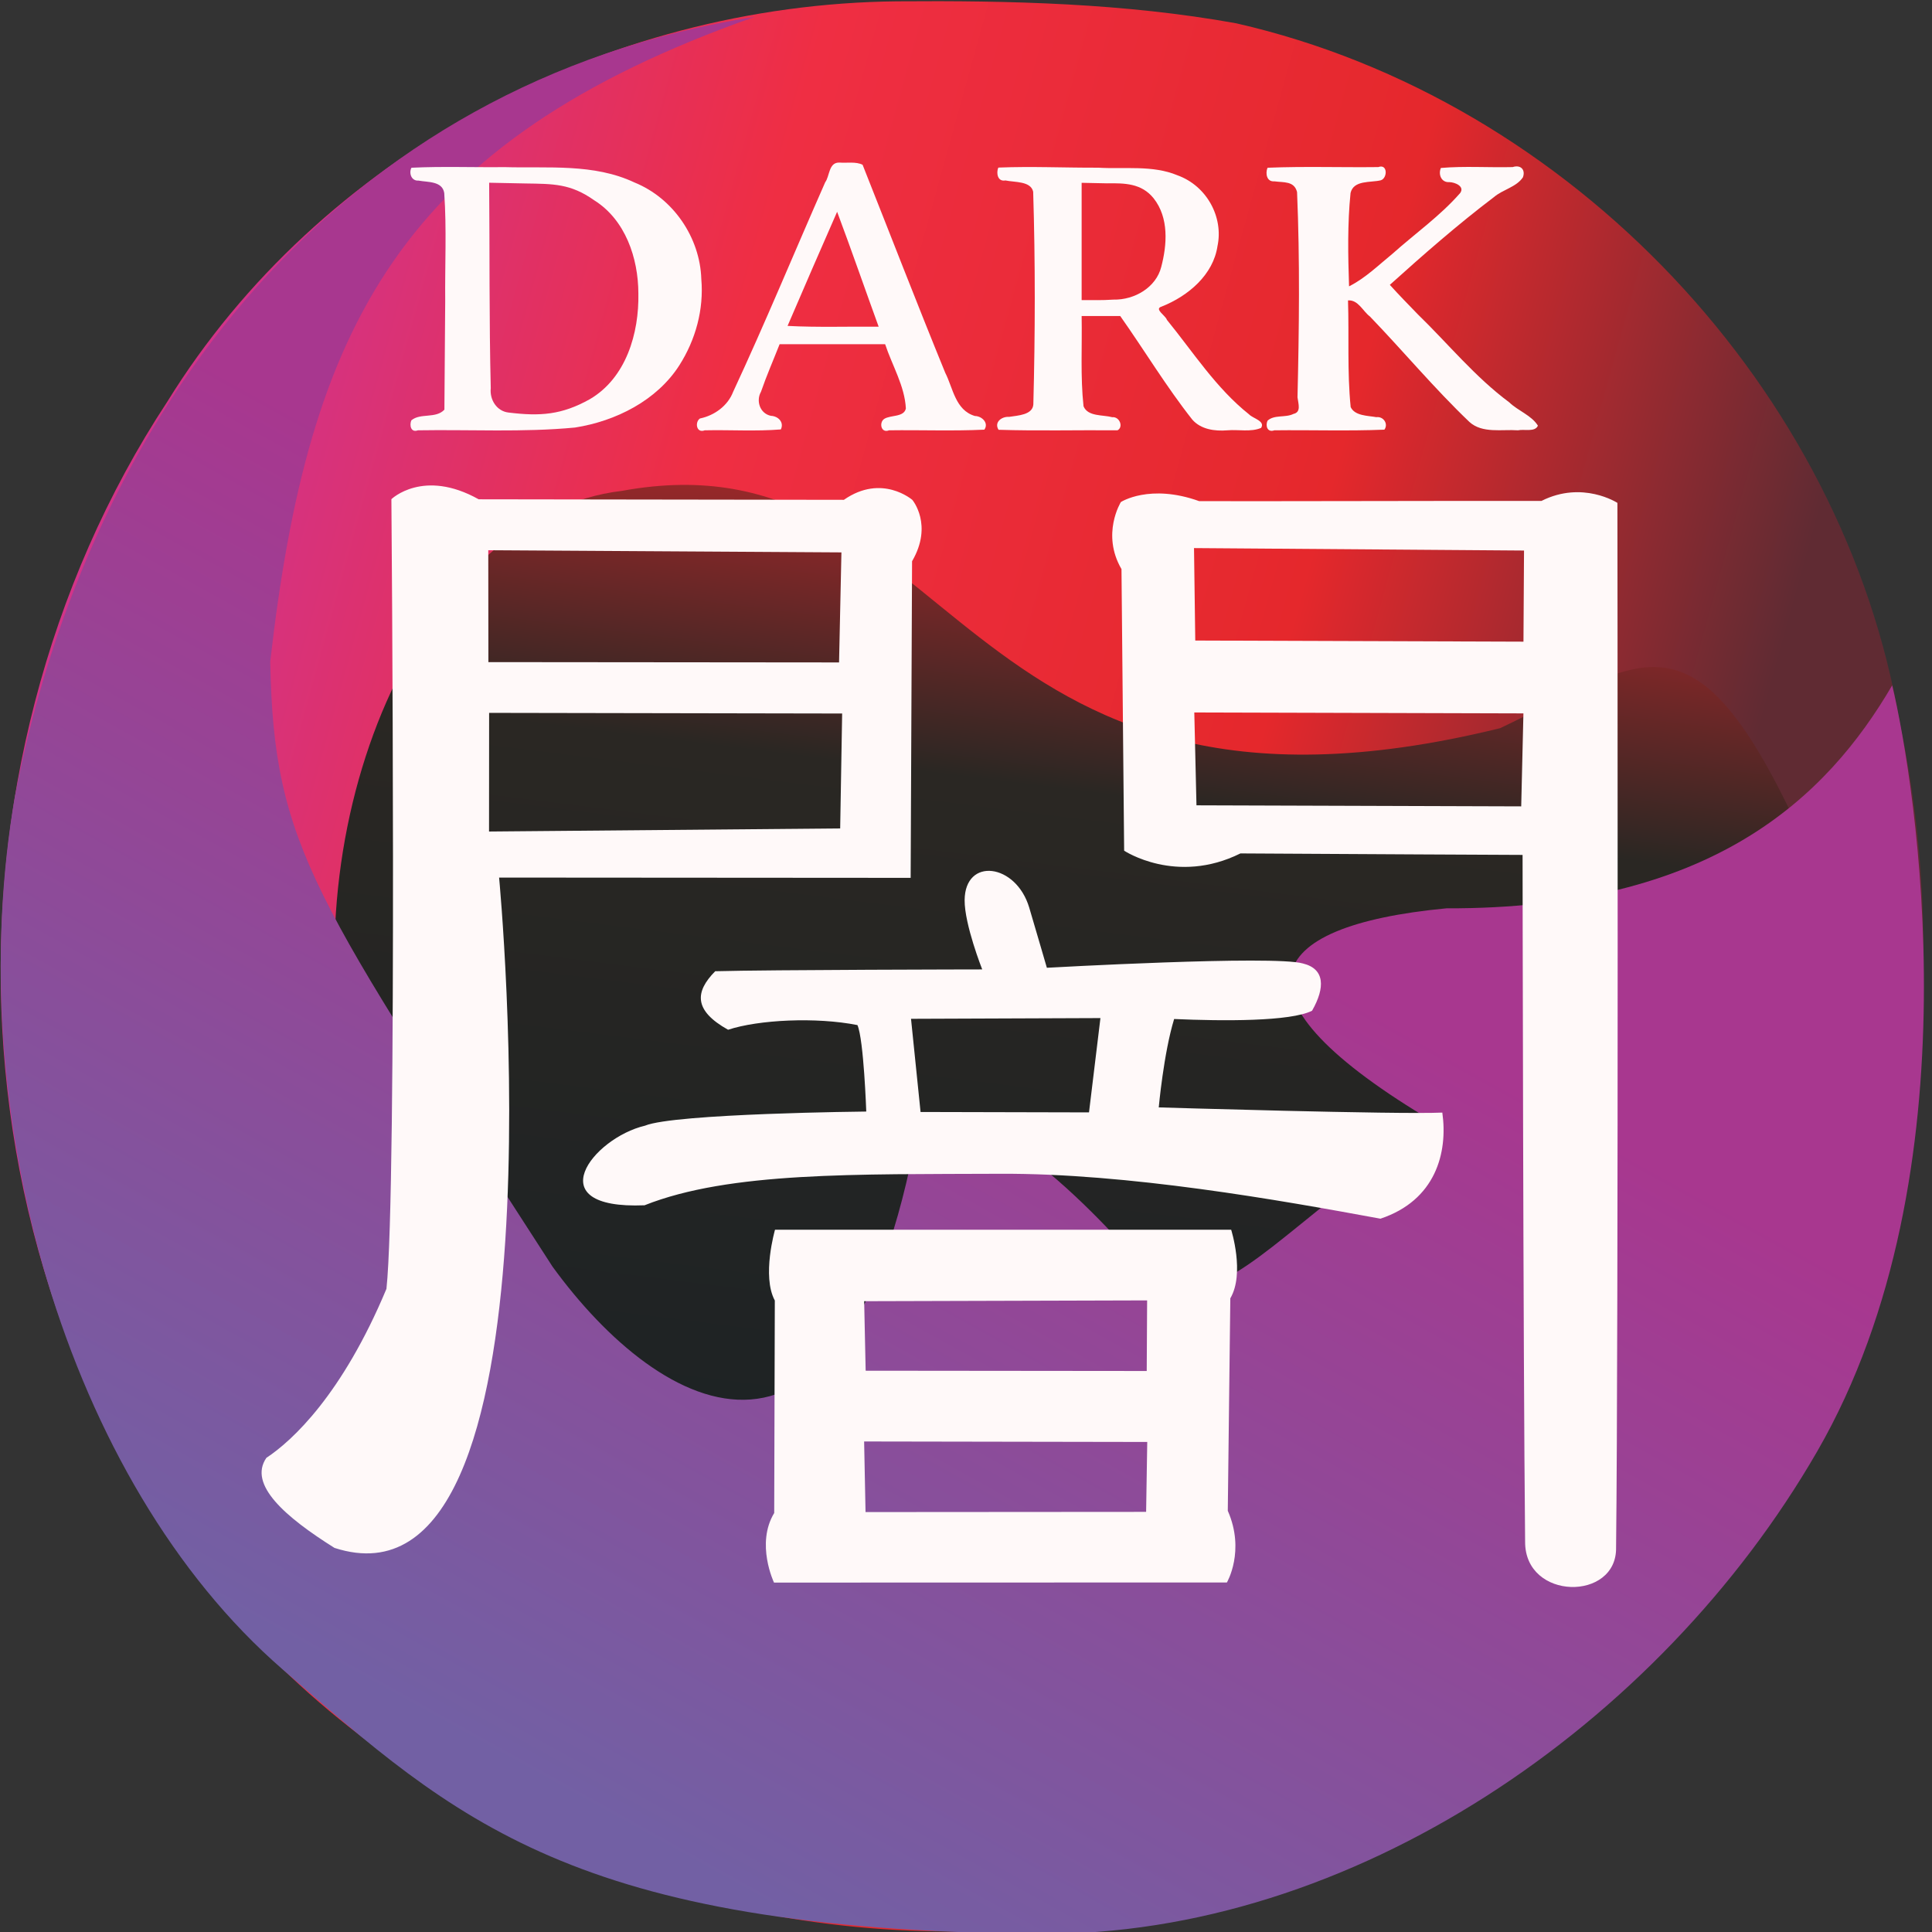 <svg width="48" height="48" viewBox="0 0 48 48" fill="none" xmlns="http://www.w3.org/2000/svg">
<rect x="0" y="0" width="48" height="48" fill="#333333" stroke="none"/>
<g clip-path="url(#clip0_347_203)">
<path d="M18.812 15.343H18.621C18.61 15.288 18.59 15.24 18.562 15.198C18.534 15.157 18.501 15.122 18.461 15.094C18.421 15.065 18.378 15.044 18.329 15.029C18.281 15.015 18.231 15.008 18.179 15.008C18.084 15.008 17.997 15.032 17.92 15.08C17.843 15.128 17.782 15.199 17.736 15.293C17.691 15.386 17.669 15.501 17.669 15.638C17.669 15.774 17.691 15.889 17.736 15.982C17.782 16.076 17.843 16.147 17.92 16.195C17.997 16.243 18.084 16.267 18.179 16.267C18.231 16.267 18.281 16.26 18.329 16.246C18.378 16.232 18.421 16.21 18.461 16.182C18.501 16.154 18.534 16.118 18.562 16.077C18.59 16.035 18.61 15.987 18.621 15.932H18.812C18.797 16.013 18.771 16.085 18.733 16.148C18.695 16.212 18.648 16.266 18.592 16.31C18.536 16.354 18.473 16.388 18.402 16.411C18.333 16.434 18.258 16.446 18.179 16.446C18.045 16.446 17.925 16.413 17.821 16.347C17.716 16.282 17.634 16.189 17.574 16.068C17.515 15.947 17.485 15.803 17.485 15.638C17.485 15.472 17.515 15.328 17.574 15.207C17.634 15.087 17.716 14.993 17.821 14.928C17.925 14.862 18.045 14.83 18.179 14.83C18.258 14.83 18.333 14.841 18.402 14.864C18.473 14.887 18.536 14.921 18.592 14.966C18.648 15.01 18.695 15.063 18.733 15.127C18.771 15.19 18.797 15.262 18.812 15.343ZM19.095 16.424V15.244H19.27V15.422H19.282C19.304 15.364 19.343 15.317 19.399 15.28C19.455 15.244 19.519 15.226 19.59 15.226C19.603 15.226 19.619 15.226 19.639 15.227C19.659 15.227 19.674 15.228 19.685 15.229V15.413C19.679 15.412 19.665 15.409 19.642 15.406C19.621 15.403 19.598 15.401 19.574 15.401C19.517 15.401 19.466 15.413 19.421 15.437C19.376 15.461 19.341 15.493 19.314 15.536C19.289 15.577 19.276 15.624 19.276 15.678V16.424H19.095ZM20.358 16.449C20.245 16.449 20.147 16.424 20.064 16.373C19.982 16.323 19.919 16.252 19.874 16.161C19.83 16.07 19.808 15.964 19.808 15.843C19.808 15.723 19.83 15.616 19.874 15.524C19.919 15.431 19.981 15.359 20.06 15.307C20.14 15.255 20.233 15.229 20.34 15.229C20.401 15.229 20.462 15.239 20.522 15.26C20.582 15.28 20.636 15.313 20.686 15.36C20.735 15.405 20.774 15.466 20.803 15.541C20.832 15.616 20.847 15.709 20.847 15.819V15.896H19.937V15.739H20.663C20.663 15.672 20.649 15.613 20.622 15.561C20.596 15.509 20.559 15.467 20.51 15.437C20.462 15.407 20.405 15.392 20.34 15.392C20.268 15.392 20.205 15.41 20.152 15.446C20.1 15.481 20.06 15.527 20.032 15.584C20.004 15.641 19.99 15.702 19.99 15.767V15.871C19.99 15.96 20.005 16.036 20.036 16.098C20.067 16.159 20.11 16.206 20.166 16.238C20.221 16.27 20.285 16.286 20.358 16.286C20.406 16.286 20.449 16.279 20.487 16.266C20.526 16.252 20.56 16.232 20.588 16.204C20.616 16.177 20.638 16.142 20.653 16.102L20.828 16.151C20.81 16.21 20.779 16.262 20.735 16.307C20.692 16.352 20.638 16.387 20.574 16.412C20.51 16.436 20.438 16.449 20.358 16.449ZM21.47 16.452C21.395 16.452 21.327 16.438 21.266 16.41C21.205 16.381 21.157 16.34 21.121 16.286C21.085 16.232 21.067 16.166 21.067 16.089C21.067 16.022 21.081 15.967 21.107 15.925C21.134 15.882 21.169 15.849 21.214 15.825C21.259 15.801 21.308 15.783 21.361 15.771C21.416 15.759 21.47 15.749 21.525 15.742C21.597 15.733 21.655 15.726 21.699 15.721C21.744 15.716 21.777 15.708 21.798 15.696C21.819 15.684 21.829 15.664 21.829 15.634V15.628C21.829 15.553 21.808 15.494 21.767 15.452C21.726 15.41 21.664 15.389 21.58 15.389C21.494 15.389 21.426 15.408 21.377 15.446C21.328 15.483 21.293 15.524 21.273 15.567L21.101 15.505C21.132 15.434 21.173 15.378 21.224 15.338C21.276 15.298 21.332 15.27 21.393 15.254C21.454 15.237 21.515 15.229 21.574 15.229C21.612 15.229 21.655 15.234 21.705 15.243C21.754 15.252 21.802 15.27 21.848 15.297C21.895 15.325 21.934 15.367 21.964 15.422C21.995 15.478 22.01 15.553 22.01 15.647V16.424H21.829V16.264H21.82C21.808 16.29 21.787 16.317 21.758 16.346C21.73 16.376 21.692 16.401 21.644 16.421C21.596 16.442 21.538 16.452 21.47 16.452ZM21.497 16.289C21.569 16.289 21.629 16.275 21.679 16.247C21.728 16.218 21.766 16.182 21.791 16.138C21.816 16.093 21.829 16.046 21.829 15.997V15.831C21.821 15.84 21.805 15.849 21.778 15.857C21.753 15.864 21.723 15.87 21.689 15.876C21.656 15.881 21.623 15.885 21.592 15.889C21.561 15.893 21.535 15.896 21.516 15.899C21.469 15.905 21.425 15.915 21.384 15.929C21.343 15.942 21.31 15.962 21.285 15.989C21.261 16.016 21.248 16.052 21.248 16.098C21.248 16.161 21.272 16.209 21.318 16.241C21.366 16.273 21.425 16.289 21.497 16.289ZM22.854 15.244V15.398H22.243V15.244H22.854ZM22.421 14.962H22.602V16.086C22.602 16.137 22.61 16.176 22.625 16.201C22.64 16.226 22.659 16.243 22.683 16.252C22.707 16.26 22.732 16.264 22.759 16.264C22.779 16.264 22.795 16.263 22.808 16.261C22.821 16.259 22.831 16.257 22.839 16.255L22.876 16.418C22.863 16.422 22.846 16.427 22.824 16.432C22.802 16.437 22.774 16.439 22.741 16.439C22.689 16.439 22.639 16.428 22.59 16.406C22.541 16.384 22.501 16.351 22.469 16.306C22.437 16.261 22.421 16.204 22.421 16.135V14.962ZM23.609 16.449C23.495 16.449 23.397 16.424 23.315 16.373C23.233 16.323 23.169 16.252 23.125 16.161C23.081 16.07 23.059 15.964 23.059 15.843C23.059 15.723 23.081 15.616 23.125 15.524C23.169 15.431 23.232 15.359 23.311 15.307C23.391 15.255 23.484 15.229 23.59 15.229C23.652 15.229 23.712 15.239 23.772 15.26C23.832 15.28 23.887 15.313 23.936 15.36C23.985 15.405 24.024 15.466 24.053 15.541C24.083 15.616 24.097 15.709 24.097 15.819V15.896H23.188V15.739H23.913C23.913 15.672 23.9 15.613 23.873 15.561C23.847 15.509 23.81 15.467 23.761 15.437C23.713 15.407 23.656 15.392 23.59 15.392C23.518 15.392 23.456 15.41 23.403 15.446C23.351 15.481 23.311 15.527 23.282 15.584C23.254 15.641 23.24 15.702 23.24 15.767V15.871C23.24 15.96 23.256 16.036 23.286 16.098C23.317 16.159 23.361 16.206 23.416 16.238C23.471 16.27 23.536 16.286 23.609 16.286C23.657 16.286 23.7 16.279 23.738 16.266C23.777 16.252 23.81 16.232 23.838 16.204C23.867 16.177 23.888 16.142 23.904 16.102L24.079 16.151C24.061 16.21 24.029 16.262 23.986 16.307C23.942 16.352 23.889 16.387 23.825 16.412C23.761 16.436 23.689 16.449 23.609 16.449ZM24.819 16.449C24.72 16.449 24.633 16.424 24.558 16.374C24.483 16.324 24.424 16.253 24.381 16.162C24.339 16.07 24.318 15.962 24.318 15.837C24.318 15.713 24.339 15.606 24.381 15.515C24.424 15.424 24.483 15.353 24.559 15.303C24.635 15.254 24.722 15.229 24.822 15.229C24.898 15.229 24.959 15.242 25.004 15.267C25.049 15.293 25.083 15.321 25.107 15.353C25.131 15.385 25.149 15.411 25.163 15.432H25.178V14.851H25.359V16.424H25.184V16.243H25.163C25.149 16.264 25.13 16.291 25.106 16.324C25.081 16.357 25.046 16.385 25 16.411C24.955 16.436 24.894 16.449 24.819 16.449ZM24.843 16.286C24.916 16.286 24.977 16.267 25.027 16.229C25.078 16.191 25.116 16.138 25.142 16.07C25.168 16.002 25.181 15.923 25.181 15.834C25.181 15.746 25.168 15.669 25.143 15.603C25.117 15.537 25.079 15.485 25.029 15.448C24.979 15.411 24.917 15.392 24.843 15.392C24.766 15.392 24.702 15.412 24.651 15.451C24.6 15.49 24.562 15.543 24.537 15.61C24.512 15.677 24.499 15.751 24.499 15.834C24.499 15.918 24.512 15.995 24.537 16.063C24.564 16.131 24.602 16.186 24.653 16.226C24.704 16.266 24.767 16.286 24.843 16.286ZM26.349 16.424V14.851H26.53V15.432H26.546C26.559 15.411 26.578 15.385 26.601 15.353C26.625 15.321 26.66 15.293 26.704 15.267C26.749 15.242 26.81 15.229 26.887 15.229C26.986 15.229 27.074 15.254 27.149 15.303C27.225 15.353 27.284 15.424 27.327 15.515C27.369 15.606 27.391 15.713 27.391 15.837C27.391 15.962 27.369 16.07 27.327 16.162C27.284 16.253 27.226 16.324 27.15 16.374C27.075 16.424 26.988 16.449 26.89 16.449C26.814 16.449 26.753 16.436 26.708 16.411C26.662 16.385 26.627 16.357 26.603 16.324C26.578 16.291 26.559 16.264 26.546 16.243H26.524V16.424H26.349ZM26.527 15.834C26.527 15.923 26.54 16.002 26.567 16.07C26.593 16.138 26.631 16.191 26.681 16.229C26.731 16.267 26.793 16.286 26.865 16.286C26.941 16.286 27.004 16.266 27.055 16.226C27.106 16.186 27.145 16.131 27.17 16.063C27.196 15.995 27.209 15.918 27.209 15.834C27.209 15.751 27.197 15.677 27.171 15.61C27.146 15.543 27.108 15.49 27.057 15.451C27.006 15.412 26.942 15.392 26.865 15.392C26.792 15.392 26.73 15.411 26.68 15.448C26.629 15.485 26.591 15.537 26.566 15.603C26.54 15.669 26.527 15.746 26.527 15.834ZM27.742 16.866C27.712 16.866 27.684 16.864 27.66 16.859C27.636 16.854 27.619 16.85 27.61 16.845L27.656 16.685C27.7 16.697 27.739 16.701 27.773 16.698C27.807 16.694 27.837 16.679 27.863 16.652C27.89 16.626 27.914 16.582 27.936 16.522L27.97 16.43L27.534 15.244H27.73L28.056 16.184H28.068L28.394 15.244H28.59L28.09 16.596C28.067 16.657 28.039 16.707 28.006 16.747C27.973 16.788 27.934 16.818 27.89 16.837C27.846 16.857 27.797 16.866 27.742 16.866ZM17.546 19.424V17.851H18.489V18.02H17.736V18.552H18.418V18.721H17.736V19.424H17.546ZM19.138 19.452C19.063 19.452 18.995 19.438 18.934 19.41C18.873 19.381 18.825 19.34 18.789 19.286C18.753 19.232 18.735 19.166 18.735 19.089C18.735 19.022 18.749 18.967 18.775 18.925C18.802 18.882 18.838 18.849 18.882 18.825C18.927 18.801 18.976 18.783 19.03 18.771C19.084 18.759 19.138 18.749 19.193 18.742C19.265 18.733 19.323 18.726 19.367 18.721C19.413 18.716 19.445 18.708 19.466 18.696C19.487 18.684 19.497 18.664 19.497 18.634V18.628C19.497 18.553 19.477 18.494 19.435 18.452C19.394 18.41 19.332 18.389 19.248 18.389C19.162 18.389 19.094 18.408 19.045 18.446C18.996 18.483 18.961 18.524 18.941 18.567L18.769 18.506C18.8 18.434 18.841 18.378 18.892 18.338C18.944 18.298 19 18.27 19.061 18.254C19.122 18.237 19.183 18.229 19.242 18.229C19.28 18.229 19.324 18.234 19.373 18.243C19.423 18.252 19.471 18.27 19.517 18.297C19.563 18.325 19.602 18.367 19.633 18.422C19.663 18.478 19.679 18.553 19.679 18.647V19.424H19.497V19.264H19.488C19.476 19.29 19.455 19.317 19.427 19.346C19.398 19.376 19.36 19.401 19.312 19.421C19.265 19.442 19.206 19.452 19.138 19.452ZM19.166 19.289C19.237 19.289 19.298 19.275 19.347 19.247C19.396 19.218 19.434 19.182 19.459 19.138C19.485 19.093 19.497 19.046 19.497 18.997V18.831C19.49 18.84 19.473 18.849 19.447 18.857C19.421 18.864 19.391 18.87 19.358 18.876C19.324 18.881 19.292 18.885 19.26 18.89C19.229 18.893 19.203 18.896 19.184 18.899C19.137 18.905 19.093 18.915 19.052 18.929C19.011 18.942 18.979 18.962 18.954 18.989C18.929 19.016 18.917 19.052 18.917 19.098C18.917 19.161 18.94 19.209 18.987 19.241C19.034 19.273 19.093 19.289 19.166 19.289ZM20.191 17.851V19.424H20.009V17.851H20.191ZM20.489 19.424V19.286L21.159 18.426V18.413H20.51V18.244H21.392V18.389L20.741 19.243V19.255H21.414V19.424H20.489ZM22.04 19.452C21.965 19.452 21.897 19.438 21.836 19.41C21.776 19.381 21.727 19.34 21.691 19.286C21.655 19.232 21.637 19.166 21.637 19.089C21.637 19.022 21.651 18.967 21.677 18.925C21.704 18.882 21.74 18.849 21.784 18.825C21.829 18.801 21.878 18.783 21.932 18.771C21.986 18.759 22.04 18.749 22.095 18.742C22.167 18.733 22.225 18.726 22.27 18.721C22.315 18.716 22.347 18.708 22.368 18.696C22.389 18.684 22.399 18.664 22.399 18.634V18.628C22.399 18.553 22.379 18.494 22.337 18.452C22.296 18.41 22.234 18.389 22.151 18.389C22.064 18.389 21.996 18.408 21.947 18.446C21.898 18.483 21.863 18.524 21.843 18.567L21.671 18.506C21.702 18.434 21.743 18.378 21.794 18.338C21.846 18.298 21.902 18.27 21.963 18.254C22.025 18.237 22.085 18.229 22.144 18.229C22.182 18.229 22.226 18.234 22.275 18.243C22.325 18.252 22.372 18.27 22.419 18.297C22.465 18.325 22.504 18.367 22.535 18.422C22.565 18.478 22.581 18.553 22.581 18.647V19.424H22.399V19.264H22.39C22.378 19.29 22.357 19.317 22.329 19.346C22.3 19.376 22.262 19.401 22.214 19.421C22.167 19.442 22.108 19.452 22.04 19.452ZM22.068 19.289C22.139 19.289 22.2 19.275 22.249 19.247C22.299 19.218 22.336 19.182 22.361 19.138C22.387 19.093 22.399 19.046 22.399 18.997V18.831C22.392 18.84 22.375 18.849 22.349 18.857C22.323 18.864 22.293 18.87 22.26 18.876C22.226 18.881 22.194 18.885 22.162 18.89C22.131 18.893 22.105 18.896 22.086 18.899C22.039 18.905 21.995 18.915 21.954 18.929C21.913 18.942 21.881 18.962 21.856 18.989C21.831 19.016 21.819 19.052 21.819 19.098C21.819 19.161 21.842 19.209 21.889 19.241C21.936 19.273 21.995 19.289 22.068 19.289ZM22.912 19.424V18.244H23.087V18.422H23.099C23.12 18.364 23.159 18.317 23.216 18.28C23.272 18.244 23.335 18.226 23.406 18.226C23.419 18.226 23.436 18.226 23.456 18.227C23.476 18.227 23.491 18.228 23.501 18.229V18.413C23.495 18.412 23.481 18.41 23.459 18.406C23.438 18.403 23.415 18.401 23.391 18.401C23.333 18.401 23.282 18.413 23.237 18.437C23.193 18.461 23.157 18.494 23.131 18.535C23.105 18.577 23.093 18.624 23.093 18.677V19.424H22.912ZM24.349 19.424V17.851H25.292V18.02H24.54V18.552H25.221V18.721H24.54V19.424H24.349ZM25.566 19.424V19.286L26.414 18.02H25.557V17.851H26.641V17.989L25.794 19.255H26.651V19.424H25.566Z" fill="black"/>
<path d="M22.282 0.033C15.03 0.108 7.935 3.86 4.157 9.979C-1.854 19.121 -1.395 32.177 6.028 40.435C10.79 45.716 18.153 48.425 25.29 47.928C33.098 47.777 40.689 43.355 44.356 36.552C47.606 30.977 48.524 24.242 47.201 17.97C45.818 9.705 39.047 2.479 30.714 0.579C27.941 0.079 25.095 0.011 22.282 0.033Z" fill="url(#paint0_linear_347_203)"/>
<path d="M15.449 12.196C5.759 13.33 2.201 41.395 29.412 37.922C40.354 31.373 45.6 25.035 44.616 20.443C42.034 14.961 40.783 16.418 37.272 18.091C23.55 21.467 23.774 10.669 15.449 12.196Z" fill="url(#paint1_linear_347_203)"/>
<path d="M18.75 0.419C8.412 2.041 2.211 10.252 0.374 19.767C-0.99 27.59 1.648 36.807 7.013 41.468C11.316 45.205 14.221 47.952 25.813 48.046C33.574 48.109 41.217 42.869 45.147 36.061C49.147 29.134 47.593 19.465 47.011 17.027C45.385 19.809 42.529 22.589 35.936 22.567C31.291 23.009 30.39 24.772 35.617 27.872C31.564 30.789 31.182 31.753 29.077 32.282C27.783 30.711 24.957 27.501 22.867 27.634C21.155 37.886 16.39 35.131 13.728 31.47C7.82 22.296 6.8 21.09 6.714 16.434C7.662 8.149 9.918 3.535 18.75 0.419Z" fill="url(#paint2_linear_347_203)"/>
<path d="M19.255 30.552C19.255 30.552 18.922 31.702 19.25 32.311C19.247 33.484 19.238 36.422 19.235 37.59C18.77 38.355 19.23 39.319 19.23 39.319L30.482 39.316C30.482 39.316 30.943 38.533 30.504 37.535C30.518 36.359 30.553 33.42 30.567 32.256C30.932 31.637 30.588 30.552 30.588 30.552L19.255 30.552ZM28.5 32.308L28.49 34.062L21.507 34.055L21.47 32.328L28.5 32.308ZM28.503 35.825L28.475 37.562L21.504 37.567L21.469 35.813L28.503 35.825ZM23.966 22.363C23.961 22.967 24.403 24.085 24.403 24.085C24.403 24.085 19.096 24.093 17.769 24.13C17.262 24.643 17.233 25.106 18.089 25.584C18.846 25.334 20.276 25.264 21.303 25.468C21.46 25.826 21.522 27.616 21.522 27.616C21.522 27.616 16.756 27.663 16.025 27.967C14.718 28.276 13.348 30.054 16.013 29.945C18.126 29.105 21.283 29.179 24.853 29.162C28.022 29.147 31.773 29.813 34.297 30.278C35.665 29.822 35.976 28.643 35.834 27.642C34.737 27.693 28.789 27.513 28.789 27.513C28.789 27.513 28.91 26.169 29.171 25.317C30.371 25.37 32.066 25.382 32.598 25.111C32.926 24.536 32.917 24.072 32.373 23.938C31.658 23.727 26.009 24.044 26.009 24.044C26.009 24.044 25.771 23.225 25.571 22.55C25.242 21.447 23.975 21.291 23.966 22.363ZM27.34 25.294L27.056 27.637L22.871 27.627L22.634 25.312L27.34 25.294ZM27.848 12.473C27.848 12.473 27.354 13.267 27.863 14.139C27.877 15.582 27.929 21.135 27.929 21.135C27.929 21.135 29.223 21.995 30.818 21.203C33.233 21.219 37.828 21.24 37.828 21.24C37.828 21.24 37.842 33.526 37.891 38.303C37.883 39.771 40.178 39.787 40.151 38.446C40.212 33.237 40.184 12.494 40.184 12.494C40.184 12.494 39.318 11.931 38.298 12.445C36.58 12.441 31.52 12.456 29.794 12.451C28.563 12.009 27.848 12.473 27.848 12.473ZM37.864 13.678L37.85 15.942L29.696 15.914L29.665 13.617L37.864 13.678ZM37.849 17.724L37.794 20.034L29.726 20.008L29.672 17.701L37.849 17.724ZM9.724 12.402C9.724 12.402 9.871 29.563 9.601 32.021C8.505 34.643 7.266 35.792 6.618 36.22C6.159 36.887 7.095 37.694 8.31 38.457C14.17 40.358 12.4 21.803 12.4 21.803L22.625 21.81C22.625 21.81 22.653 15.509 22.66 13.944C23.19 13.039 22.667 12.42 22.667 12.42C22.667 12.42 21.91 11.76 20.966 12.418C19.17 12.415 13.766 12.408 11.893 12.405C10.514 11.633 9.724 12.402 9.724 12.402ZM20.846 16.458L12.134 16.45L12.131 13.67L20.905 13.724L20.846 16.458ZM20.874 20.582L12.15 20.659L12.152 17.711L20.923 17.727L20.874 20.582Z" fill="#FFF9F9"/>
<path d="M10.218 4.173C10.156 4.315 10.226 4.499 10.399 4.487C10.623 4.53 10.99 4.494 11.037 4.796C11.099 5.687 11.052 6.586 11.061 7.479C11.055 8.379 11.048 9.279 11.041 10.178C10.826 10.408 10.445 10.253 10.219 10.444C10.169 10.569 10.208 10.754 10.383 10.691C11.684 10.669 12.99 10.745 14.287 10.622C15.297 10.464 16.318 9.952 16.878 9.076C17.283 8.441 17.489 7.688 17.424 6.934C17.392 5.899 16.724 4.922 15.762 4.533C14.755 4.058 13.615 4.183 12.534 4.152C11.768 4.161 10.992 4.13 10.231 4.167L10.218 4.173ZM13.054 4.558C13.745 4.569 14.175 4.56 14.763 4.976C15.536 5.46 15.858 6.411 15.86 7.289C15.88 8.279 15.555 9.392 14.652 9.919C13.955 10.309 13.418 10.345 12.639 10.25C12.341 10.219 12.162 9.929 12.193 9.645C12.151 7.944 12.168 6.242 12.153 4.54C12.453 4.546 12.754 4.552 13.054 4.558Z" fill="#FFF9F9"/>
<path d="M20.851 4.039C20.586 4.035 20.616 4.374 20.502 4.528C19.737 6.263 19.015 8.016 18.214 9.736C18.083 10.079 17.753 10.322 17.39 10.397C17.259 10.485 17.299 10.772 17.509 10.691C18.137 10.677 18.779 10.72 19.4 10.669C19.486 10.492 19.335 10.338 19.152 10.331C18.875 10.272 18.78 9.954 18.907 9.732C19.043 9.337 19.215 8.945 19.369 8.552C20.243 8.552 21.117 8.552 21.991 8.552C22.166 9.081 22.478 9.592 22.506 10.148C22.461 10.368 22.129 10.308 21.972 10.405C21.835 10.489 21.883 10.772 22.088 10.691C22.876 10.68 23.674 10.712 24.456 10.675C24.571 10.513 24.402 10.339 24.221 10.335C23.733 10.192 23.677 9.636 23.484 9.261C22.782 7.545 22.115 5.816 21.431 4.094C21.269 4.01 21.039 4.054 20.851 4.039ZM20.803 5.275C21.157 6.219 21.486 7.171 21.83 8.117C21.076 8.109 20.32 8.137 19.567 8.097C19.974 7.15 20.383 6.205 20.798 5.262L20.803 5.275Z" fill="#FFF9F9"/>
<path d="M24.801 4.168C24.749 4.295 24.781 4.521 24.98 4.483C25.207 4.533 25.61 4.494 25.669 4.764C25.723 6.524 25.719 8.287 25.673 10.048C25.654 10.313 25.281 10.322 25.071 10.357C24.882 10.344 24.693 10.494 24.809 10.678C25.789 10.709 26.779 10.682 27.764 10.691C27.917 10.612 27.819 10.347 27.632 10.365C27.398 10.302 27.026 10.354 26.92 10.093C26.84 9.351 26.887 8.598 26.873 7.852C27.193 7.852 27.513 7.852 27.832 7.852C28.435 8.706 28.973 9.603 29.622 10.425C29.835 10.668 30.177 10.717 30.495 10.691C30.768 10.667 31.079 10.74 31.332 10.631C31.441 10.459 31.125 10.395 31.033 10.295C30.211 9.642 29.643 8.746 28.991 7.946C28.964 7.844 28.665 7.676 28.858 7.618C29.532 7.351 30.143 6.821 30.248 6.115C30.401 5.401 29.987 4.619 29.253 4.355C28.639 4.098 27.936 4.205 27.282 4.166C26.461 4.169 25.629 4.13 24.814 4.163L24.801 4.168ZM27.503 4.555C27.952 4.548 28.362 4.556 28.661 4.926C29.045 5.411 28.996 6.081 28.85 6.634C28.724 7.132 28.198 7.456 27.659 7.444C27.359 7.464 27.174 7.454 26.873 7.456C26.873 6.485 26.873 5.514 26.873 4.542C27.083 4.547 27.293 4.55 27.503 4.555Z" fill="#FFF9F9"/>
<path d="M31.489 4.173C31.436 4.307 31.469 4.522 31.661 4.505C31.89 4.538 32.155 4.491 32.225 4.772C32.297 6.47 32.276 8.172 32.236 9.871C32.258 10.04 32.33 10.239 32.137 10.283C31.936 10.384 31.657 10.296 31.491 10.453C31.436 10.575 31.484 10.753 31.66 10.691C32.571 10.68 33.491 10.712 34.395 10.675C34.498 10.534 34.375 10.341 34.194 10.364C33.983 10.326 33.659 10.334 33.557 10.113C33.469 9.234 33.519 8.346 33.491 7.464C33.744 7.443 33.862 7.736 34.035 7.863C34.867 8.727 35.639 9.655 36.507 10.483C36.829 10.775 37.316 10.662 37.715 10.691C37.865 10.656 38.136 10.743 38.209 10.576C38.054 10.321 37.715 10.207 37.498 9.997C36.643 9.362 35.983 8.545 35.223 7.807C34.992 7.567 34.752 7.325 34.53 7.077C35.365 6.325 36.22 5.576 37.119 4.895C37.338 4.708 37.674 4.648 37.836 4.406C37.905 4.222 37.787 4.085 37.581 4.151C36.988 4.166 36.383 4.122 35.798 4.173C35.729 4.334 35.808 4.539 36.01 4.525C36.148 4.528 36.395 4.629 36.279 4.794C35.789 5.357 35.161 5.8 34.602 6.299C34.251 6.585 33.926 6.908 33.517 7.114C33.491 6.343 33.476 5.56 33.554 4.795C33.63 4.469 34.051 4.541 34.303 4.48C34.474 4.431 34.482 4.063 34.243 4.151C33.331 4.162 32.409 4.13 31.503 4.167L31.489 4.173Z" fill="#FFF9F9"/>
</g>
<defs>
<linearGradient id="paint0_linear_347_203" x1="5.757" y1="11.678" x2="42.666" y2="21.902" gradientUnits="userSpaceOnUse">
<stop stop-color="#D23388"/>
<stop offset="0.293" stop-color="#EF2E43"/>
<stop offset="0.69" stop-color="#E5282C"/>
<stop offset="1" stop-color="#602B33"/>
</linearGradient>
<linearGradient id="paint1_linear_347_203" x1="24.42" y1="38.512" x2="28.165" y2="8.631" gradientUnits="userSpaceOnUse">
<stop stop-color="#1C2224"/>
<stop offset="0.631" stop-color="#2A2723"/>
<stop offset="1" stop-color="#E6282E"/>
</linearGradient>
<linearGradient id="paint2_linear_347_203" x1="8.142" y1="41.409" x2="21.226" y2="17.841" gradientUnits="userSpaceOnUse">
<stop stop-color="#7260A4"/>
<stop offset="0.5" stop-color="#8D4B99"/>
<stop offset="1" stop-color="#A8378F"/>
</linearGradient>
<clipPath id="clip0_347_203">
<rect width="47.813" height="48" fill="white"/>
</clipPath>
</defs>
</svg>
